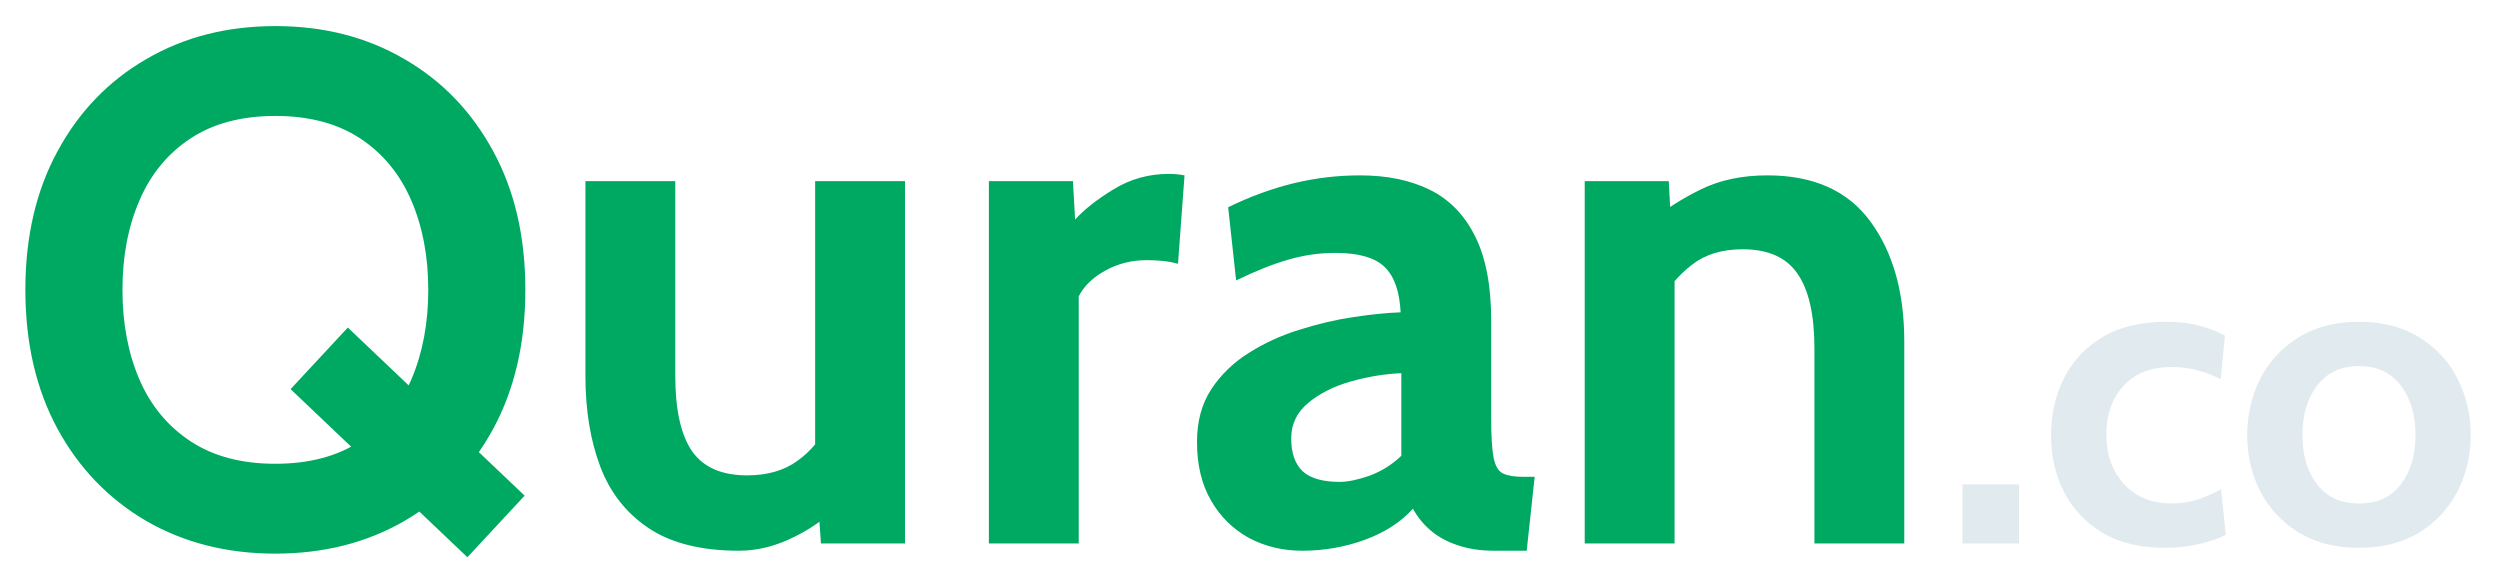 <svg width="69" height="16" viewBox="0 0 69 16" fill="none" xmlns="http://www.w3.org/2000/svg">
<path d="M8.02 10.74L9.6 9.04L14.48 13.68L12.9 15.38L8.02 10.74ZM7.6 15.28C6.267 15.28 5.08 14.98 4.04 14.38C3 13.773 2.183 12.927 1.59 11.84C0.997 10.747 0.7 9.467 0.7 8C0.7 6.533 0.997 5.257 1.59 4.17C2.183 3.077 3 2.23 4.04 1.63C5.08 1.023 6.267 0.72 7.6 0.72C8.933 0.72 10.12 1.023 11.16 1.63C12.2 2.23 13.017 3.077 13.61 4.17C14.203 5.257 14.5 6.533 14.5 8C14.5 9.467 14.203 10.747 13.61 11.84C13.017 12.927 12.2 13.773 11.16 14.38C10.12 14.98 8.933 15.28 7.6 15.28ZM7.6 12.8C8.533 12.8 9.313 12.593 9.94 12.18C10.567 11.767 11.037 11.2 11.35 10.48C11.663 9.753 11.82 8.927 11.82 8C11.82 7.073 11.663 6.25 11.35 5.53C11.037 4.803 10.567 4.233 9.94 3.82C9.313 3.407 8.533 3.2 7.6 3.2C6.667 3.2 5.887 3.407 5.26 3.82C4.633 4.233 4.163 4.803 3.85 5.53C3.537 6.25 3.38 7.073 3.38 8C3.38 8.927 3.537 9.753 3.85 10.48C4.163 11.2 4.633 11.767 5.26 12.18C5.887 12.593 6.667 12.8 7.6 12.8ZM20.398 15.2C19.358 15.2 18.528 14.993 17.908 14.58C17.288 14.167 16.841 13.6 16.568 12.88C16.294 12.153 16.158 11.32 16.158 10.38V5H18.638V10.38C18.638 11.307 18.791 11.997 19.098 12.45C19.411 12.897 19.918 13.12 20.618 13.12C21.178 13.12 21.641 12.987 22.008 12.72C22.381 12.453 22.691 12.08 22.938 11.6L22.498 12.86V5H24.978V15H22.658L22.538 13.26L23.078 13.96C22.838 14.267 22.458 14.55 21.938 14.81C21.424 15.07 20.911 15.2 20.398 15.2ZM27.293 15V5H29.613L29.673 6.06C29.926 5.78 30.283 5.5 30.743 5.22C31.203 4.94 31.706 4.8 32.253 4.8C32.413 4.8 32.559 4.813 32.693 4.84L32.513 7.28C32.366 7.24 32.219 7.213 32.073 7.2C31.933 7.187 31.793 7.18 31.653 7.18C31.233 7.18 30.849 7.277 30.503 7.47C30.156 7.663 29.913 7.9 29.773 8.18V15H27.293ZM35.937 15.2C35.404 15.2 34.917 15.083 34.477 14.85C34.037 14.61 33.687 14.267 33.427 13.82C33.167 13.373 33.037 12.833 33.037 12.2C33.037 11.633 33.167 11.15 33.427 10.75C33.694 10.343 34.041 10.007 34.467 9.74C34.901 9.467 35.367 9.253 35.867 9.1C36.374 8.94 36.87 8.823 37.357 8.75C37.85 8.677 38.284 8.633 38.657 8.62C38.63 8.047 38.484 7.63 38.217 7.37C37.95 7.11 37.497 6.98 36.857 6.98C36.41 6.98 35.974 7.043 35.547 7.17C35.127 7.29 34.651 7.48 34.117 7.74L33.897 5.72C34.497 5.427 35.097 5.207 35.697 5.06C36.304 4.913 36.917 4.84 37.537 4.84C38.284 4.84 38.927 4.973 39.467 5.24C40.007 5.507 40.424 5.937 40.717 6.53C41.011 7.117 41.157 7.893 41.157 8.86V11.56C41.157 12.06 41.181 12.423 41.227 12.65C41.274 12.87 41.361 13.01 41.487 13.07C41.614 13.13 41.797 13.16 42.037 13.16H42.357L42.137 15.2H41.237C40.864 15.2 40.531 15.15 40.237 15.05C39.95 14.957 39.704 14.823 39.497 14.65C39.291 14.477 39.124 14.273 38.997 14.04C38.67 14.407 38.227 14.693 37.667 14.9C37.114 15.1 36.537 15.2 35.937 15.2ZM36.977 13.3C37.197 13.3 37.471 13.243 37.797 13.13C38.124 13.01 38.417 12.827 38.677 12.58V10.3C38.211 10.32 37.744 10.397 37.277 10.53C36.81 10.663 36.42 10.86 36.107 11.12C35.794 11.38 35.637 11.707 35.637 12.1C35.637 12.507 35.744 12.81 35.957 13.01C36.17 13.203 36.511 13.3 36.977 13.3ZM43.738 15V5H46.058L46.158 6.86L45.578 6.1C45.958 5.78 46.411 5.49 46.938 5.23C47.465 4.97 48.078 4.84 48.778 4.84C50.058 4.84 51.008 5.267 51.628 6.12C52.248 6.967 52.558 8.067 52.558 9.42V15H50.078V9.62C50.078 8.687 49.922 7.997 49.608 7.55C49.301 7.103 48.798 6.88 48.098 6.88C47.532 6.88 47.068 7.02 46.708 7.3C46.348 7.573 46.032 7.94 45.758 8.4L46.218 7.18V15H43.738Z" fill="#00A961"/>
<path d="M54.165 15V13.368H55.725V15H54.165ZM59.753 15.12C59.065 15.12 58.487 14.98 58.019 14.7C57.555 14.416 57.203 14.04 56.963 13.572C56.727 13.1 56.609 12.58 56.609 12.012C56.609 11.44 56.727 10.918 56.963 10.446C57.199 9.97 57.553 9.59 58.025 9.306C58.497 9.022 59.089 8.88 59.801 8.88C60.137 8.88 60.441 8.918 60.713 8.994C60.985 9.066 61.217 9.156 61.409 9.264L61.289 10.464C61.105 10.368 60.897 10.288 60.665 10.224C60.437 10.16 60.197 10.128 59.945 10.128C59.369 10.128 58.923 10.302 58.607 10.65C58.291 10.998 58.133 11.452 58.133 12.012C58.133 12.544 58.295 12.992 58.619 13.356C58.943 13.716 59.381 13.896 59.933 13.896C60.169 13.896 60.401 13.862 60.629 13.794C60.861 13.722 61.085 13.624 61.301 13.5L61.433 14.76C61.225 14.868 60.973 14.954 60.677 15.018C60.385 15.086 60.077 15.12 59.753 15.12ZM65.108 15.12C64.456 15.12 63.9 14.978 63.44 14.694C62.98 14.41 62.627 14.032 62.383 13.56C62.144 13.088 62.023 12.572 62.023 12.012C62.023 11.448 62.144 10.928 62.383 10.452C62.627 9.976 62.98 9.596 63.44 9.312C63.9 9.024 64.456 8.88 65.108 8.88C65.76 8.88 66.316 9.024 66.775 9.312C67.236 9.596 67.585 9.976 67.826 10.452C68.07 10.928 68.192 11.448 68.192 12.012C68.192 12.572 68.07 13.088 67.826 13.56C67.585 14.032 67.236 14.41 66.775 14.694C66.316 14.978 65.76 15.12 65.108 15.12ZM65.108 13.896C65.608 13.896 65.992 13.722 66.26 13.374C66.531 13.022 66.668 12.568 66.668 12.012C66.668 11.448 66.531 10.99 66.26 10.638C65.992 10.282 65.608 10.104 65.108 10.104C64.612 10.104 64.228 10.282 63.956 10.638C63.684 10.99 63.547 11.448 63.547 12.012C63.547 12.568 63.684 13.022 63.956 13.374C64.228 13.722 64.612 13.896 65.108 13.896Z" fill="#E1EAEE"/>
</svg>
